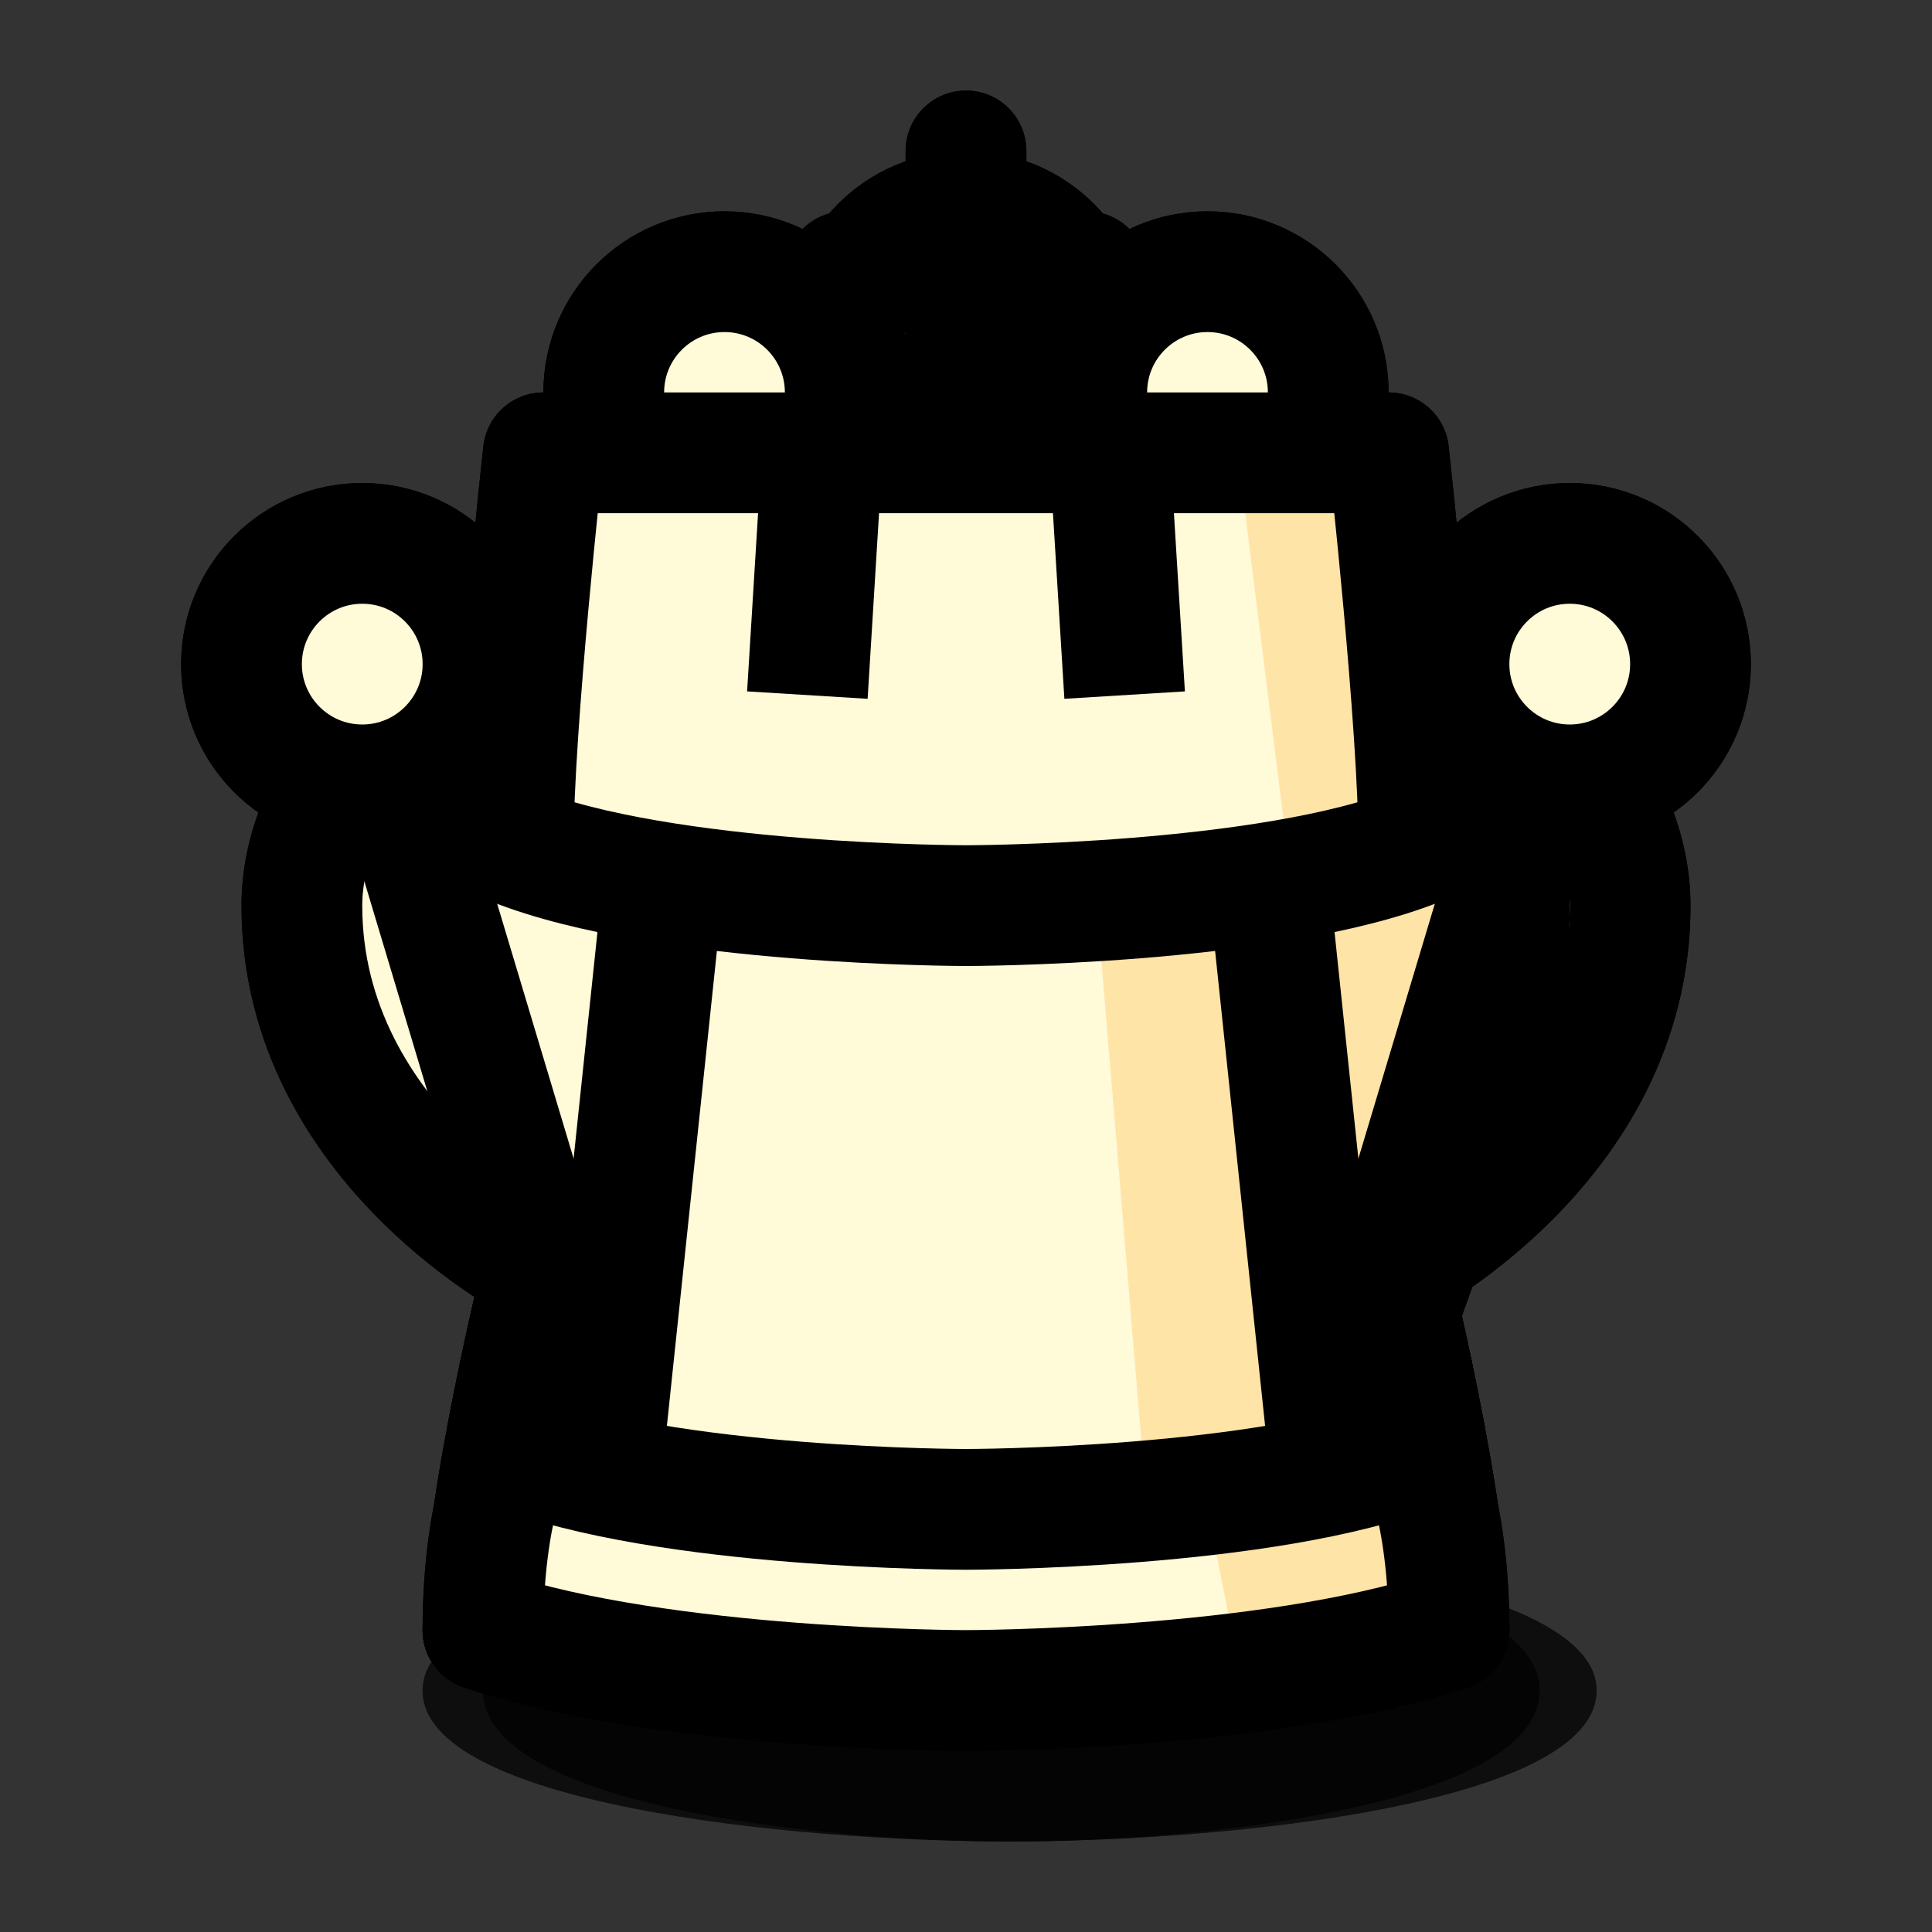 <svg xmlns="http://www.w3.org/2000/svg" width="40" height="40" viewbox="0.0 0.0 64.0 64.0">
  <rect width="100%" height="100%" fill="#333333" stroke="none"/>
  <g id="bb" fill="none" transform="scale(0.625 0.625)">
    <path d="M16 56C16 59.75 26.938 61 33.5 61C40.063 61 51 59.75 51 56C51 52.25 39.513 51 33.5 51C27.487 51 16 52.25 16 56Z" fill="url(#bbpaint0_linear_1_535)" />
    <path d="M24 49C7 28 32 13 32 13C32 13 57 28 40 49" fill="#FF2171" />
    <path d="M33 16C26 24 19 41 34 50L24 49C8 32 22 17 32 15L33 16Z" fill="#FF68A3" />
    <path d="M24 49C7 26 32 15 32 15C32 15 57 26 40 49" stroke="black" stroke-width="4" stroke-miterlimit="2.4" stroke-linejoin="round" />
    <path d="M19 48C19 48 18 50 18 54C24 56 32 56 32 56C32 56 40 56 46 54C46 50 45 48 45 48C40 50 32 50 32 50C32 50 24 50 19 48Z" fill="#FF2171" />
    <path d="M19 48L18 54L25 55L26 50L19 48Z" fill="#FF68A3" />
    <path d="M19 48C19 48 18 50 18 54C24 56 32 56 32 56C32 56 40 56 46 54C46 50 45 48 45 48C40 50 32 50 32 50C32 50 24 50 19 48Z" stroke="black" stroke-width="4" stroke-linecap="round" stroke-linejoin="round" />
    <path d="M32 15C34.209 15 36 13.209 36 11C36 8.791 34.209 7 32 7C29.791 7 28 8.791 28 11C28 13.209 29.791 15 32 15Z" fill="#FF68A3" stroke="black" stroke-width="4" stroke-linejoin="round" />
    <path d="M32 15C44 21 36 29 32 33" stroke="black" stroke-width="4" stroke-miterlimit="2.4" stroke-linecap="round" stroke-linejoin="round" />
    <defs>
      <linearGradient id="bbpaint0_linear_1_535" x1="16" y1="103.5" x2="424.489" y2="103.5" gradientUnits="userSpaceOnUse">
        <stop stop-opacity="0.2" />
      </linearGradient>
    </defs>
  </g>
  <g id="bk" fill="none" transform="scale(0.625 0.625)">
    <path d="M14 56C14 59.75 26.153 61 33.444 61C40.736 61 52.889 59.75 52.889 56C52.889 52.25 40.126 51 33.444 51C26.764 51 14 52.25 14 56Z" fill="url(#bkpaint0_linear_1_503)" />
    <path d="M32 5V18" stroke="black" stroke-width="4" stroke-linecap="round" stroke-linejoin="round" />
    <path d="M32 38C27.582 38 24 33.075 24 27C24 20.925 27.582 16 32 16C36.418 16 40 20.925 40 27C40 33.075 36.418 38 32 38Z" fill="#FF2171" stroke="black" stroke-width="4" stroke-linecap="round" stroke-linejoin="round" />
    <path d="M46 42C46 42 54 38 54 30C54 26 50.217 22 46 22C38 22 32 28 32 43" fill="#FF2171" />
    <path d="M46 42C46 42 54 38 54 30C54 26 50.217 22 46 22C38 22 32 28 32 43" stroke="black" stroke-width="4" stroke-linecap="round" stroke-linejoin="round" />
    <path d="M47 42C47 42 48 50 48 54C42 56 32 56 32 56C32 56 22 56 16 54C16 50 17 42 17 42C22 44 32 44 32 44C32 44 42 44 47 42Z" fill="#FF2171" />
    <path d="M19 42L16 54L23 55L25 44L19 42Z" fill="#FF68A3" />
    <path d="M18 42C18 42 10 38 10 30C10 26 13.783 22 18 22C26 22 32 28 32 43" fill="#FF2171" />
    <path d="M24 25C17 26 13 35 18 41C10 38 10 35 10 30C10 18 24 25 24 25Z" fill="#FF68A3" />
    <path d="M18 42C18 42 10 38 10 30C10 26 13.783 22 18 22C26 22 32 28 32 43" stroke="black" stroke-width="4" stroke-linecap="round" stroke-linejoin="round" />
    <path d="M46 42C46 42 48 50 48 54C42 56 32 56 32 56C32 56 22 56 16 54C16 50 18 42 18 42C23 44 32 44 32 44C32 44 41 44 46 42Z" stroke="black" stroke-width="4" stroke-linecap="round" stroke-linejoin="round" />
    <path d="M36 9H28" stroke="black" stroke-width="4" stroke-linecap="round" stroke-linejoin="round" />
    <path d="M17 48C22 50 32 50 32 50C32 50 42 50 47 48" stroke="black" stroke-width="4" stroke-linejoin="round" />
    <defs>
      <linearGradient id="bkpaint0_linear_1_503" x1="14" y1="103.5" x2="467.877" y2="103.5" gradientUnits="userSpaceOnUse">
        <stop stop-opacity="0.2" />
      </linearGradient>
    </defs>
  </g>
  <g id="bn" fill="none" transform="scale(0.625 0.625)">
    <path d="M16 56C16 59.75 26.938 61 33.5 61C40.062 61 51 59.75 51 56C51 52.25 39.513 51 33.5 51C27.487 51 16 52.25 16 56Z" fill="url(#bnpaint0_linear_1_475)" />
    <path d="M18 54C24 56 32 56 32 56C32 56 40 56 46 54C43 45 50 39 50 30C50 15 32 11 32 11V16C32 16 17 27 16 28C15 29 15.553 30.106 16 31C17 33 18 34 19 35C20 36 21 36 22 35C23 34 25 33 26 33C27 33 30 34 31 34C32 34 36 33 38 31C33 36 30 36 27 38C24 40 18 46 18 54Z" fill="#FF2171" />
    <path d="M32 12C37 16 39 19 36 21C33 23 26 24 18 33L16 28L32 16" fill="#FF68A3" />
    <path d="M25 56L18 54C18 46 24 39 27 37C30 35 35 36 40 31C40 33 33 38 31 40C28 43 25 50 25 56Z" fill="#FF68A3" />
    <path d="M18 54C24 56 32 56 32 56C32 56 40 56 46 54C43 45 50 39 50 30C50 15 32 11 32 11V16C32 16 17 27 16 28C15 29 15.553 30.106 16 31C17 33 18 34 19 35C20 36 21 36 22 35C23 34 25 33 26 33C27 33 30 34 31 34C32 34 36 33 38 31C33 36 30 36 27 38C24 40 18 46 18 54Z" stroke="black" stroke-width="4" stroke-linecap="round" stroke-linejoin="round" />
    <path d="M33 25C34.105 25 35 24.105 35 23C35 21.895 34.105 21 33 21C31.895 21 31 21.895 31 23C31 24.105 31.895 25 33 25Z" fill="black" />
    <path d="M45 48C40 50 32 50 32 50C32 50 25 50 20 48" stroke="black" stroke-width="4" stroke-linejoin="round" />
    <defs>
      <linearGradient id="bnpaint0_linear_1_475" x1="16" y1="103.5" x2="424.489" y2="103.5" gradientUnits="userSpaceOnUse">
        <stop stop-opacity="0.2" />
      </linearGradient>
    </defs>
  </g>
  <g id="bp" fill="none" transform="scale(0.625 0.625)">
    <path d="M16 56C16 59.75 26.938 61 33.5 61C40.062 61 51 59.75 51 56C51 52.25 39.513 51 33.5 51C27.487 51 16 52.25 16 56Z" fill="url(#bppaint0_linear_1_458)" />
    <path d="M18 54C24 56 32 56 32 56C32 56 40 56 46 54C46 46 43 44 37 38C43 32 40 28 36 24C39 21 36 16 32 16C28 16 25 21 28 24C24 28 21 32 27 38C21 44 18 46 18 54Z" fill="#FF2171" />
    <path d="M18 54L25 56C25 48 31 41 30 38C29 35 29 34 29 32C29 28 32 27 31 24C30 21 31 18 34 17C29 15 27.788 22.162 27 24C25.72 26.986 23 33 27 38C20 44 18 52.066 18 54Z" fill="#FF68A3" />
    <path d="M18 54C24 56 32 56 32 56C32 56 40 56 46 54C46 46 43 44 37 38C43 32 40 28 36 24C39 21 36 16 32 16C28 16 25 21 28 24C24 28 21 32 27 38C21 44 18 46 18 54Z" stroke="black" stroke-width="4" stroke-linecap="round" stroke-linejoin="round" />
    <defs>
      <linearGradient id="bppaint0_linear_1_458" x1="16" y1="103.5" x2="424.489" y2="103.5" gradientUnits="userSpaceOnUse">
        <stop stop-opacity="0.2" />
      </linearGradient>
    </defs>
  </g>
  <g id="bq" fill="none" transform="scale(0.625 0.625)">
    <path d="M14 56C14 59.75 26.153 61 33.444 61C40.736 61 52.889 59.75 52.889 56C52.889 52.25 40.125 51 33.444 51C26.764 51 14 52.25 14 56Z" fill="url(#bqpaint0_linear_1_431)" />
    <path d="M44 49L52 22C40 33 40 27 40 13C32 23 32 23 24 13C24 27 24.049 33.068 12 22L20 49" fill="#FF2171" />
    <path d="M20 49L28 50C28 50 24 40 24 24C21 28 15 28 15 28C15 28 21 42 20 49Z" fill="#FF68A3" />
    <path d="M46 42L52 22C40 33 40 27 40 13C32 26 32 26 24 13C24 27 24.049 33.068 12 22L18 42" stroke="black" stroke-width="4" stroke-linejoin="round" />
    <path d="M40 17C37.791 17 36 15.209 36 13C36 10.791 37.791 9 40 9C42.209 9 44 10.791 44 13C44 15.209 42.209 17 40 17Z" fill="#FF68A3" stroke="black" stroke-width="4" stroke-linejoin="round" />
    <path d="M24 17C21.791 17 20 15.209 20 13C20 10.791 21.791 9 24 9C26.209 9 28 10.791 28 13C28 15.209 26.209 17 24 17Z" fill="#FF68A3" stroke="black" stroke-width="4" stroke-linejoin="round" />
    <path d="M12 26C9.791 26 8 24.209 8 22C8 19.791 9.791 18 12 18C14.209 18 16 19.791 16 22C16 24.209 14.209 26 12 26Z" fill="#FF68A3" stroke="black" stroke-width="4" stroke-linejoin="round" />
    <path d="M52 26C49.791 26 48 24.209 48 22C48 19.791 49.791 18 52 18C54.209 18 56 19.791 56 22C56 24.209 54.209 26 52 26Z" fill="#FF68A3" stroke="black" stroke-width="4" stroke-linejoin="round" />
    <path d="M47 42C47 42 48 50 48 54C42 56 32 56 32 56C32 56 22 56 16 54C16 50 17 42 17 42C22 44 32 44 32 44C32 44 42 44 47 42Z" fill="#FF2171" />
    <path d="M19 42L16 54L23 55L25 44L19 42Z" fill="#FF68A3" />
    <path d="M46 42C46 42 48 50 48 54C42 56 32 56 32 56C32 56 22 56 16 54C16 50 18 42 18 42C23 44 32 44 32 44C32 44 41 44 46 42Z" stroke="black" stroke-width="4" stroke-linecap="round" stroke-linejoin="round" />
    <path d="M17 48C22 50 32 50 32 50C32 50 42 50 47 48" stroke="black" stroke-width="4" stroke-linejoin="round" />
    <defs>
      <linearGradient id="bqpaint0_linear_1_431" x1="14" y1="103.5" x2="467.877" y2="103.5" gradientUnits="userSpaceOnUse">
        <stop stop-opacity="0.2" />
      </linearGradient>
    </defs>
  </g>
  <g id="br" fill="none" transform="scale(0.625 0.625)">
    <path d="M14 56C14 59.75 26.153 61 33.444 61C40.736 61 52.889 59.75 52.889 56C52.889 52.25 40.125 51 33.444 51C26.764 51 14 52.25 14 56Z" fill="url(#brpaint0_linear_1_394)" />
    <path d="M44 49L42 25H22L20 49" fill="#FF2171" />
    <path d="M28 26L26 50L20 49L22 25L28 26Z" fill="#FF68A3" />
    <path d="M44 48L42 29M22 29L20 48" stroke="black" stroke-width="4" stroke-miterlimit="2.4" stroke-linejoin="round" />
    <path d="M47 48C47 48 48 50 48 54C42 56 32 56 32 56C32 56 22 56 16 54C16 50 17 48 17 48C22 50 32 50 32 50C32 50 42 50 47 48Z" fill="#FF2171" />
    <path d="M17 48L16 54L23 55L24 50L17 48Z" fill="#FF68A3" />
    <path d="M47 48C47 48 48 50 48 54C42 56 32 56 32 56C32 56 22 56 16 54C16 50 17 48 17 48C22 50 32 50 32 50C32 50 42 50 47 48Z" stroke="black" stroke-width="4" stroke-linecap="round" stroke-linejoin="round" />
    <path d="M44 15C44 15 47 24 47 28C41 30 32 28 32 28C32 28 23 30 17 28C17 24 19 15 19 15C24 17 32 16 32 16C32 16 39 17 44 15Z" fill="#FF2171" />
    <path d="M19 20L18 28L21 31L23 15H20" fill="#FF68A3" />
    <path d="M46 15C46 15 47 24 47 28C42 30 32 30 32 30C32 30 22 30 17 28C17 24 18 15 18 15C18 15 24 15 32 15C40 15 46 15 46 15Z" stroke="black" stroke-width="4" stroke-linecap="round" stroke-linejoin="round" />
    <path d="M36.701 14.025L37.255 23.026M27.299 14.025L26.745 23.026" stroke="black" stroke-width="4" stroke-linejoin="round" />
    <defs>
      <linearGradient id="brpaint0_linear_1_394" x1="14" y1="103.5" x2="467.877" y2="103.5" gradientUnits="userSpaceOnUse">
        <stop stop-opacity="0.2" />
      </linearGradient>
    </defs>
  </g>
  <g id="wb" fill="none" transform="scale(0.625 0.625)">
    <path d="M16 56C16 59.75 26.938 61 33.5 61C40.062 61 51 59.75 51 56C51 52.25 39.513 51 33.5 51C27.487 51 16 52.25 16 56Z" fill="url(#wbpaint0_linear_1_521)" />
    <path d="M24 49C7 28 32 13 32 13C32 13 57 28 40 49" fill="#FFFAD7" />
    <path d="M31 16C39 19 45 41 30 50L40 49C56 32 42 17 32 15L31 16Z" fill="#FFE4A7" />
    <path d="M24 49C7 26 32 15 32 15C32 15 57 26 40 49" stroke="black" stroke-width="4" stroke-miterlimit="2.4" stroke-linejoin="round" />
    <path d="M19 48C19 48 18 50 18 54C24 56 32 56 32 56C32 56 40 56 46 54C46 50 45 48 45 48C40 50 32 50 32 50C32 50 24 50 19 48Z" fill="#FFFAD7" />
    <path d="M45 48L46 54L39 55L38 50L45 48Z" fill="#FFE4A7" />
    <path d="M19 48C19 48 18 50 18 54C24 56 32 56 32 56C32 56 40 56 46 54C46 50 45 48 45 48C40 50 32 50 32 50C32 50 24 50 19 48Z" stroke="black" stroke-width="4" stroke-linecap="round" stroke-linejoin="round" />
    <path d="M32 15C34.209 15 36 13.209 36 11C36 8.791 34.209 7 32 7C29.791 7 28 8.791 28 11C28 13.209 29.791 15 32 15Z" fill="#FFFAD7" stroke="black" stroke-width="4" stroke-linejoin="round" />
    <path d="M32 15C44 21 36 29 32 33" stroke="black" stroke-width="4" stroke-miterlimit="2.4" stroke-linecap="round" stroke-linejoin="round" />
    <defs>
      <linearGradient id="wbpaint0_linear_1_521" x1="16" y1="103.5" x2="424.489" y2="103.5" gradientUnits="userSpaceOnUse">
        <stop stop-opacity="0.2" />
      </linearGradient>
    </defs>
  </g>
  <g id="wk" fill="none" transform="scale(0.625 0.625)">
    <path d="M14 56C14 59.75 26.153 61 33.444 61C40.736 61 52.889 59.75 52.889 56C52.889 52.25 40.126 51 33.444 51C26.764 51 14 52.25 14 56Z" fill="url(#wkpaint0_linear_1_485)" />
    <path d="M32 5V18" stroke="black" stroke-width="4" stroke-linecap="round" stroke-linejoin="round" />
    <path d="M32 38C36.418 38 40 33.075 40 27C40 20.925 36.418 16 32 16C27.582 16 24 20.925 24 27C24 33.075 27.582 38 32 38Z" fill="#FFFAD7" stroke="black" stroke-width="4" stroke-linecap="round" stroke-linejoin="round" />
    <path d="M18 42C18 42 10 38 10 30C10 26 13.783 22 18 22C26 22 32 28 32 43" fill="#FFFAD7" />
    <path d="M18 42C18 42 10 38 10 30C10 26 13.783 22 18 22C26 22 32 28 32 43" stroke="black" stroke-width="4" stroke-linecap="round" stroke-linejoin="round" />
    <path d="M17 42C17 42 16 50 16 54C22 56 32 56 32 56C32 56 42 56 48 54C48 50 47 42 47 42C42 44 32 44 32 44C32 44 22 44 17 42Z" fill="#FFFAD7" />
    <path d="M45 42L48 54L41 55L39 44L45 42Z" fill="#FFE4A7" />
    <path d="M46 42C46 42 54 38 54 30C54 26 50.217 22 46 22C38 22 32 28 32 43" fill="#FFFAD7" />
    <path d="M48 24C48 34 45 38 40 42C48 42 54 35 54 30C54 26.667 48 24 48 24Z" fill="#FFE4A7" />
    <path d="M18 42C18 42 16 50 16 54C22 56 32 56 32 56C32 56 42 56 48 54C48 50 46 42 46 42C41 44 32 44 32 44C32 44 23 44 18 42Z" stroke="black" stroke-width="4" stroke-linecap="round" stroke-linejoin="round" />
    <path d="M28 9H36" stroke="black" stroke-width="4" stroke-linecap="round" stroke-linejoin="round" />
    <path d="M47 48C42 50 32 50 32 50C32 50 22 50 17 48" stroke="black" stroke-width="4" stroke-linejoin="round" />
    <path d="M46 42C46 42 54 38 54 30C54 26 50.217 22 46 22C38 22 32 28 32 43" stroke="black" stroke-width="4" stroke-linecap="round" stroke-linejoin="round" />
    <defs>
      <linearGradient id="wkpaint0_linear_1_485" x1="14" y1="103.5" x2="467.877" y2="103.5" gradientUnits="userSpaceOnUse">
        <stop stop-opacity="0.2" />
      </linearGradient>
    </defs>
  </g>
  <g id="wn" fill="none" transform="scale(0.625 0.625)">
    <path d="M16 56C16 59.75 26.938 61 33.5 61C40.062 61 51 59.75 51 56C51 52.25 39.513 51 33.5 51C27.487 51 16 52.25 16 56Z" fill="url(#wnpaint0_linear_1_465)" />
    <path d="M18 54C24 56 32 56 32 56C32 56 40 56 46 54C43 45 50 39 50 30C50 15 32 11 32 11V16C32 16 17 27 16 28C15 29 15.553 30.106 16 31C17 33 18 34 19 35C20 36 21 36 22 35C23 34 25 33 26 33C27 33 30 34 31 34C32 34 36 33 38 31C33 36 30 36 27 38C24 40 18 46 18 54Z" fill="#FFFAD7" />
    <path d="M45 48L46 54L37 56C35 41 48 40 48 30C51 33 45 48 45 48Z" fill="#FFE4A7" />
    <path d="M18 54C24 56 32 56 32 56C32 56 40 56 46 54C43 45 50 39 50 30C50 15 32 11 32 11V16C32 16 17 27 16 28C15 29 15.553 30.106 16 31C17 33 18 34 19 35C20 36 21 36 22 35C23 34 25 33 26 33C27 33 30 34 31 34C32 34 36 33 38 31C33 36 30 36 27 38C24 40 18 46 18 54Z" stroke="black" stroke-width="4" stroke-linecap="round" stroke-linejoin="round" />
    <path d="M33 25C34.105 25 35 24.105 35 23C35 21.895 34.105 21 33 21C31.895 21 31 21.895 31 23C31 24.105 31.895 25 33 25Z" fill="black" />
    <path d="M45 48C40 50 32 50 32 50C32 50 24 50 19 48" stroke="black" stroke-width="4" stroke-linejoin="round" />
    <defs>
      <linearGradient id="wnpaint0_linear_1_465" x1="16" y1="103.5" x2="424.489" y2="103.5" gradientUnits="userSpaceOnUse">
        <stop stop-opacity="0.2" />
      </linearGradient>
    </defs>
  </g>
  <g id="wp" fill="none" transform="scale(0.625 0.625)">
    <path d="M16 56C16 59.75 26.938 61 33.5 61C40.062 61 51 59.75 51 56C51 52.25 39.513 51 33.5 51C27.487 51 16 52.25 16 56Z" fill="url(#wppaint0_linear_1_451)" />
    <path d="M18 54C24 56 32 56 32 56C32 56 40 56 46 54C46 46 43 44 37 38C43 32 40 28 36 24C39 21 36 16 32 16C28 16 25 21 28 24C24 28 21 32 27 38C21 44 18 46 18 54Z" fill="#FFFAD7" />
    <path d="M46 54L39 56C39 52.84 38.064 49.837 36.993 47.174C35.353 43.095 33.395 39.815 34 38C35 35 35 34 35 32C35 28 32 27 33 24C34 21 33 18 30 17C35 15 36.212 22.162 37 24C38.28 26.986 41 33 37 38C44 44 46 52.066 46 54Z" fill="#FFE4A7" />
    <path d="M18 54C24 56 32 56 32 56C32 56 40 56 46 54C46 46 43 44 37 38C43 32 40 28 36 24C39 21 36 16 32 16C28 16 25 21 28 24C24 28 21 32 27 38C21 44 18 46 18 54Z" stroke="black" stroke-width="4" stroke-linecap="round" stroke-linejoin="round" />
    <defs>
      <linearGradient id="wppaint0_linear_1_451" x1="16" y1="103.5" x2="424.489" y2="103.5" gradientUnits="userSpaceOnUse">
        <stop stop-opacity="0.2" />
      </linearGradient>
    </defs>
  </g>
  <g id="wq" fill="none" transform="scale(0.625 0.625)">
    <path d="M14 56C14 59.75 26.153 61 33.444 61C40.736 61 52.889 59.75 52.889 56C52.889 52.25 40.126 51 33.444 51C26.764 51 14 52.25 14 56Z" fill="url(#wqpaint0_linear_1_411)" />
    <path d="M20 49L12 22C24 33 24 27 24 13C32 23 32 23 40 13C40 27 39.951 33.068 52 22L44 49" fill="#FFFAD7" />
    <path d="M44 49L36 50C36 50 40 40 40 24C43 28 49 28 49 28C49 28 43 42 44 49Z" fill="#FFE4A7" />
    <path d="M18 42L12 22C24 33 24 27 24 13C32 26 32 26 40 13C40 27 39.951 33.068 52 22L46 42" stroke="black" stroke-width="4" stroke-linejoin="round" />
    <path d="M24 17C26.209 17 28 15.209 28 13C28 10.791 26.209 9 24 9C21.791 9 20 10.791 20 13C20 15.209 21.791 17 24 17Z" fill="#FFFAD7" stroke="black" stroke-width="4" stroke-linejoin="round" />
    <path d="M40 17C42.209 17 44 15.209 44 13C44 10.791 42.209 9 40 9C37.791 9 36 10.791 36 13C36 15.209 37.791 17 40 17Z" fill="#FFFAD7" stroke="black" stroke-width="4" stroke-linejoin="round" />
    <path d="M52 26C54.209 26 56 24.209 56 22C56 19.791 54.209 18 52 18C49.791 18 48 19.791 48 22C48 24.209 49.791 26 52 26Z" fill="#FFFAD7" stroke="black" stroke-width="4" stroke-linejoin="round" />
    <path d="M12 26C14.209 26 16 24.209 16 22C16 19.791 14.209 18 12 18C9.791 18 8 19.791 8 22C8 24.209 9.791 26 12 26Z" fill="#FFFAD7" stroke="black" stroke-width="4" stroke-linejoin="round" />
    <path d="M17 42C17 42 16 50 16 54C22 56 32 56 32 56C32 56 42 56 48 54C48 50 47 42 47 42C42 44 32 44 32 44C32 44 22 44 17 42Z" fill="#FFFAD7" />
    <path d="M45 42L48 54L41 55L39 44L45 42Z" fill="#FFE4A7" />
    <path d="M18 42C18 42 16 50 16 54C22 56 32 56 32 56C32 56 42 56 48 54C48 50 46 42 46 42C41 44 32 44 32 44C32 44 23 44 18 42Z" stroke="black" stroke-width="4" stroke-linecap="round" stroke-linejoin="round" />
    <path d="M47 48C42 50 32 50 32 50C32 50 22 50 17 48" stroke="black" stroke-width="4" stroke-linejoin="round" />
    <defs>
      <linearGradient id="wqpaint0_linear_1_411" x1="14" y1="103.5" x2="467.877" y2="103.5" gradientUnits="userSpaceOnUse">
        <stop stop-opacity="0.2" />
      </linearGradient>
    </defs>
  </g>
  <g id="wr" fill="none" transform="scale(0.625 0.625)">
    <path d="M14 56C14 59.75 26.153 61 33.444 61C40.736 61 52.889 59.75 52.889 56C52.889 52.25 40.125 51 33.444 51C26.764 51 14 52.25 14 56Z" fill="url(#wrpaint0_linear_1_377)" />
    <path d="M20 49L22 25H42L44 49" fill="#FFFAD7" />
    <path d="M36 26L38 50L44 49L42 25L36 26Z" fill="#FFE4A7" />
    <path d="M20 48L22 29M42 29L44 48" stroke="black" stroke-width="4" stroke-miterlimit="2.4" stroke-linejoin="round" />
    <path d="M17 48C17 48 16 50 16 54C22 56 32 56 32 56C32 56 42 56 48 54C48 50 47 48 47 48C42 50 32 50 32 50C32 50 22 50 17 48Z" fill="#FFFAD7" />
    <path d="M47 48L48 54L41 55L40 50L47 48Z" fill="#FFE4A7" />
    <path d="M17 48C17 48 16 50 16 54C22 56 32 56 32 56C32 56 42 56 48 54C48 50 47 48 47 48C42 50 32 50 32 50C32 50 22 50 17 48Z" stroke="black" stroke-width="4" stroke-linecap="round" stroke-linejoin="round" />
    <path d="M20 15C20 15 17 24 17 28C23 30 32 28 32 28C32 28 41 30 47 28C47 24 45 15 45 15C40 17 32 16 32 16C32 16 25 17 20 15Z" fill="#FFFAD7" />
    <path d="M45 20L46 28L43 31L41 15H44" fill="#FFE4A7" />
    <path d="M18 15C18 15 17 24 17 28C22 30 32 30 32 30C32 30 42 30 47 28C47 24 46 15 46 15C46 15 40 15 32 15C24 15 18 15 18 15Z" stroke="black" stroke-width="4" stroke-linecap="round" stroke-linejoin="round" />
    <path d="M27.299 14.025L26.745 23.026M36.701 14.025L37.255 23.026" stroke="black" stroke-width="4" stroke-linejoin="round" />
    <defs>
      <linearGradient id="wrpaint0_linear_1_377" x1="14" y1="103.5" x2="467.877" y2="103.5" gradientUnits="userSpaceOnUse">
        <stop stop-opacity="0.2" />
      </linearGradient>
    </defs>
  </g>
</svg>